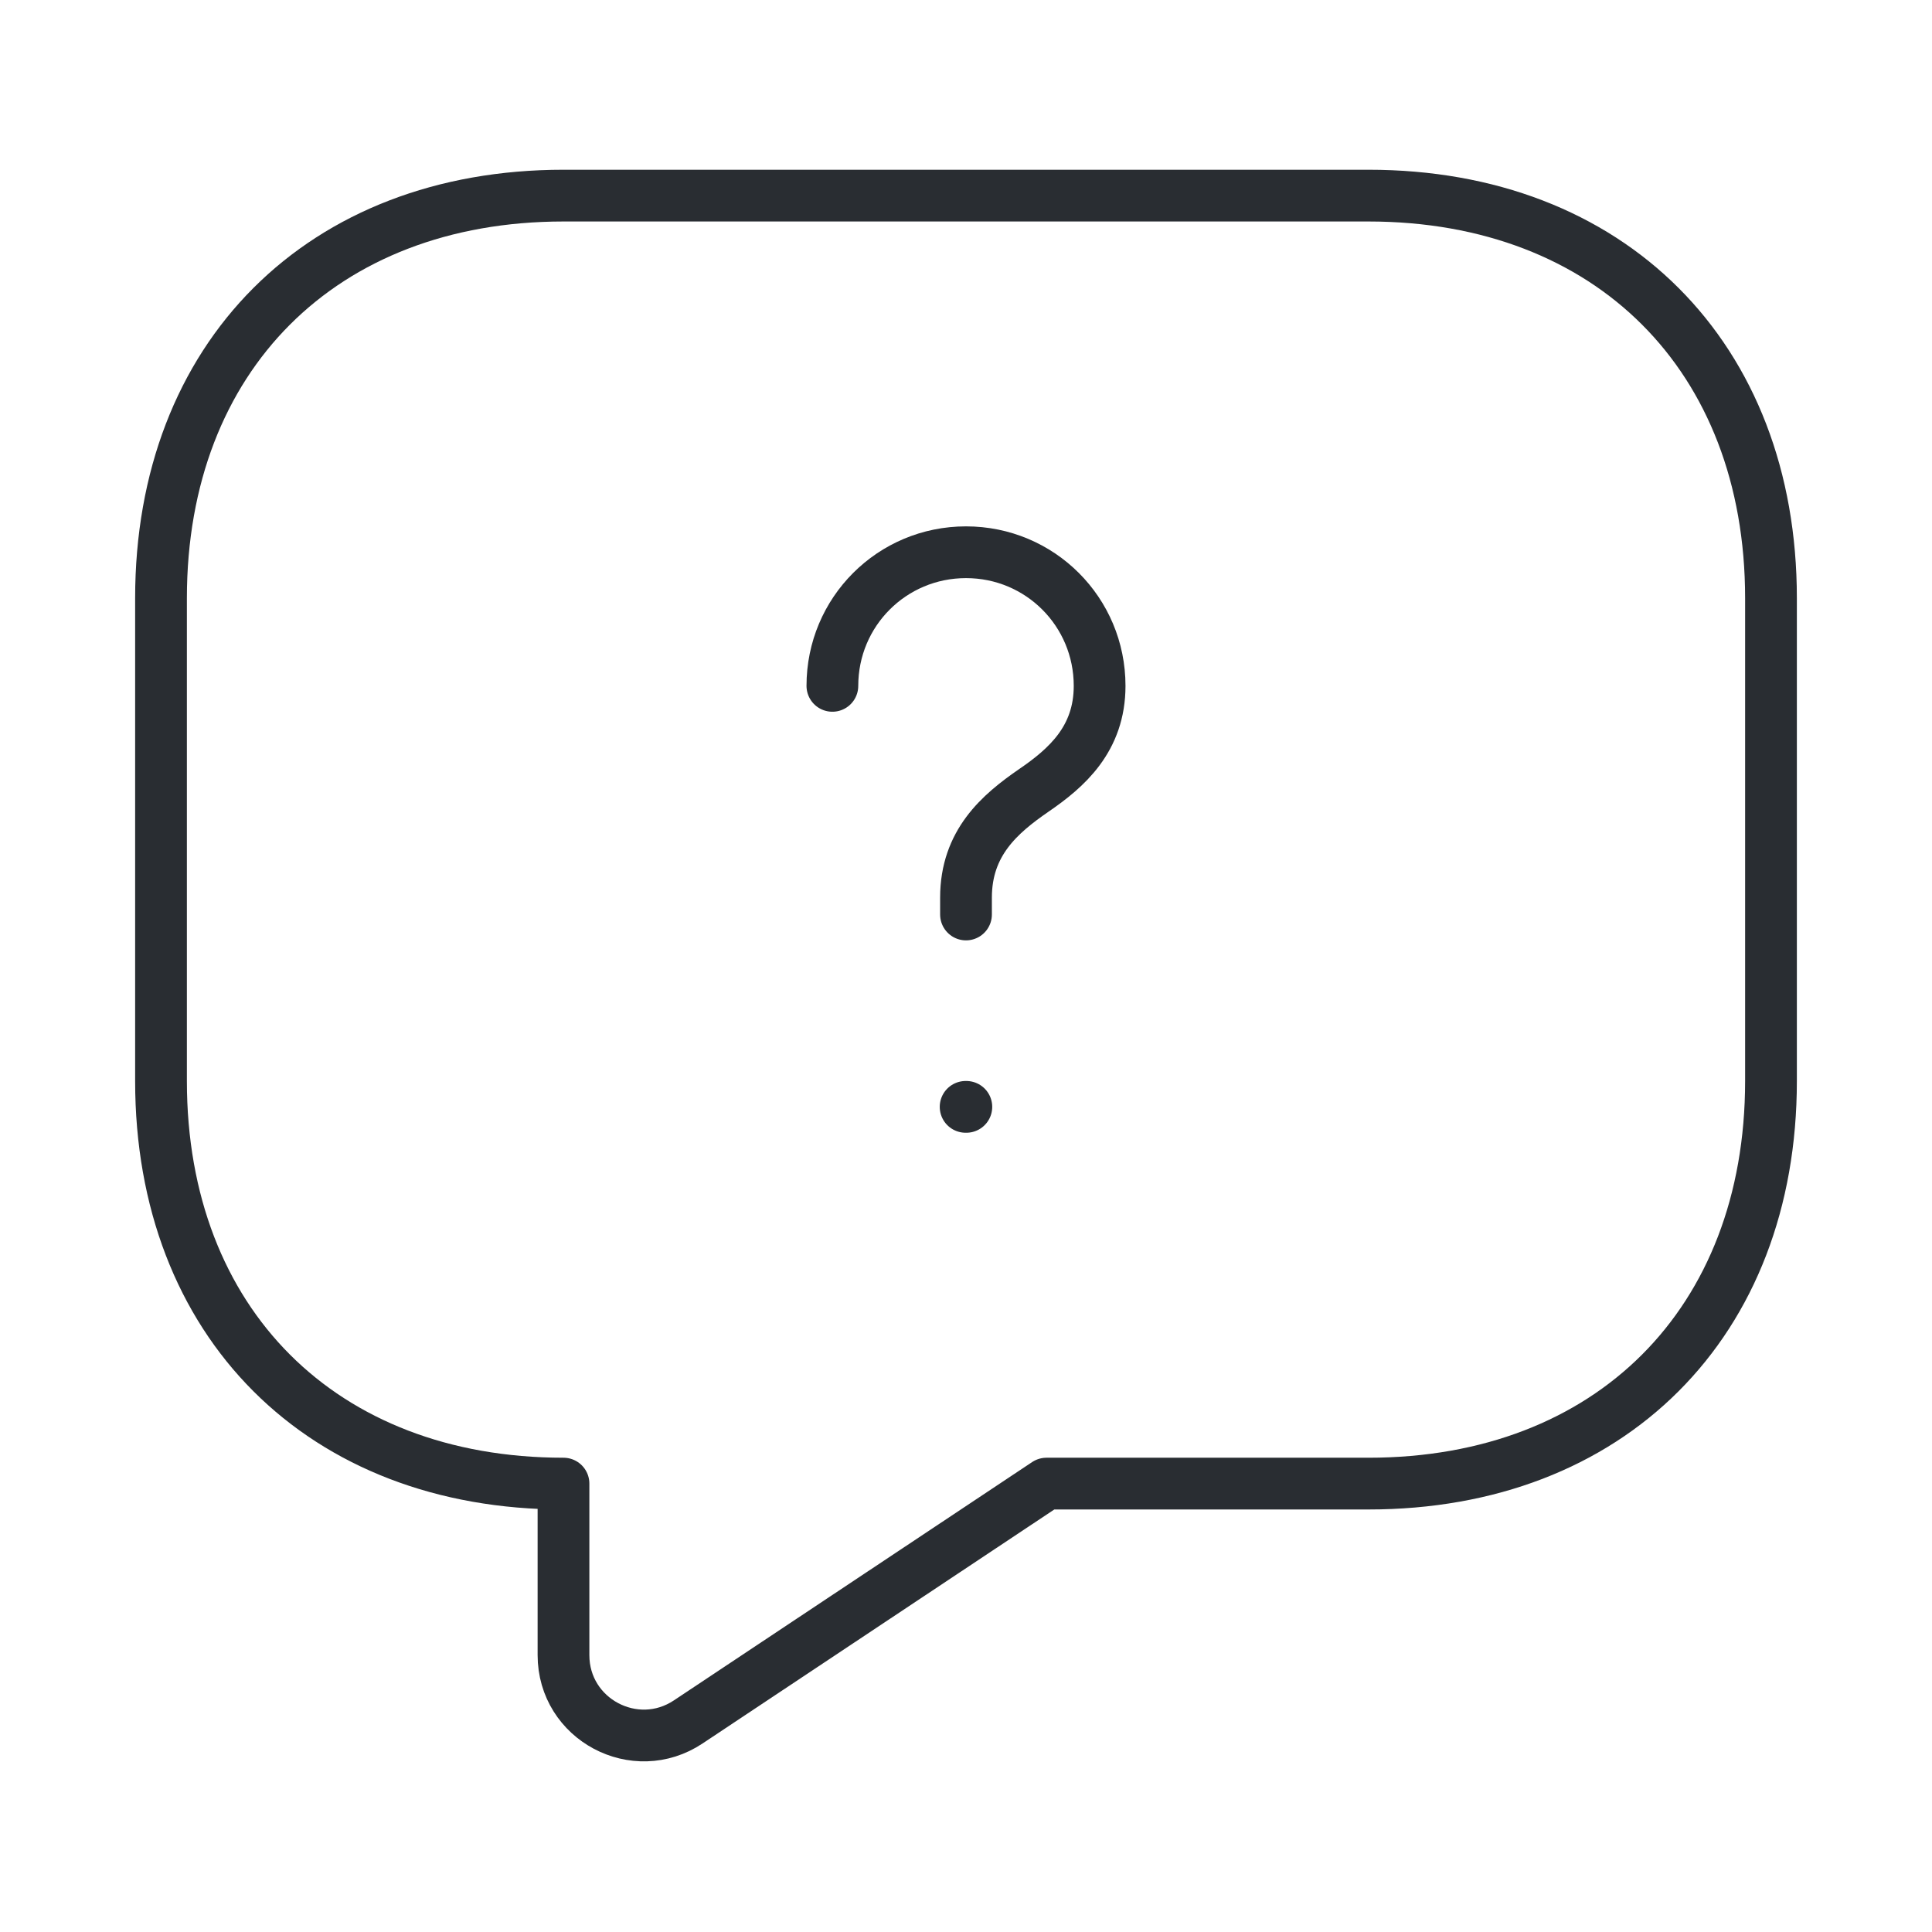 <svg width="56" height="56" viewBox="0 0 56 56" fill="none" xmlns="http://www.w3.org/2000/svg">
<path d="M39.667 43.003H30.333L19.95 49.91C18.41 50.937 16.333 49.84 16.333 47.973V43.003C9.333 43.003 4.667 38.337 4.667 31.337V17.337C4.667 10.337 9.333 5.67 16.333 5.67H39.667C46.667 5.67 51.333 10.337 51.333 17.337V31.337C51.333 38.337 46.667 43.003 39.667 43.003Z" stroke="#292D32" stroke-width="1.5" stroke-miterlimit="10" stroke-linecap="round" stroke-linejoin="round"/>
<path d="M28 26.507V26.017C28 24.43 28.98 23.59 29.96 22.914C30.917 22.26 31.873 21.42 31.873 19.88C31.873 17.734 30.147 16.007 28 16.007C25.853 16.007 24.127 17.734 24.127 19.88" stroke="#292D32" stroke-width="1.5" stroke-linecap="round" stroke-linejoin="round"/>
<path d="M27.989 32.083H28.01" stroke="#292D32" stroke-width="1.5" stroke-linecap="round" stroke-linejoin="round"/>
</svg>
